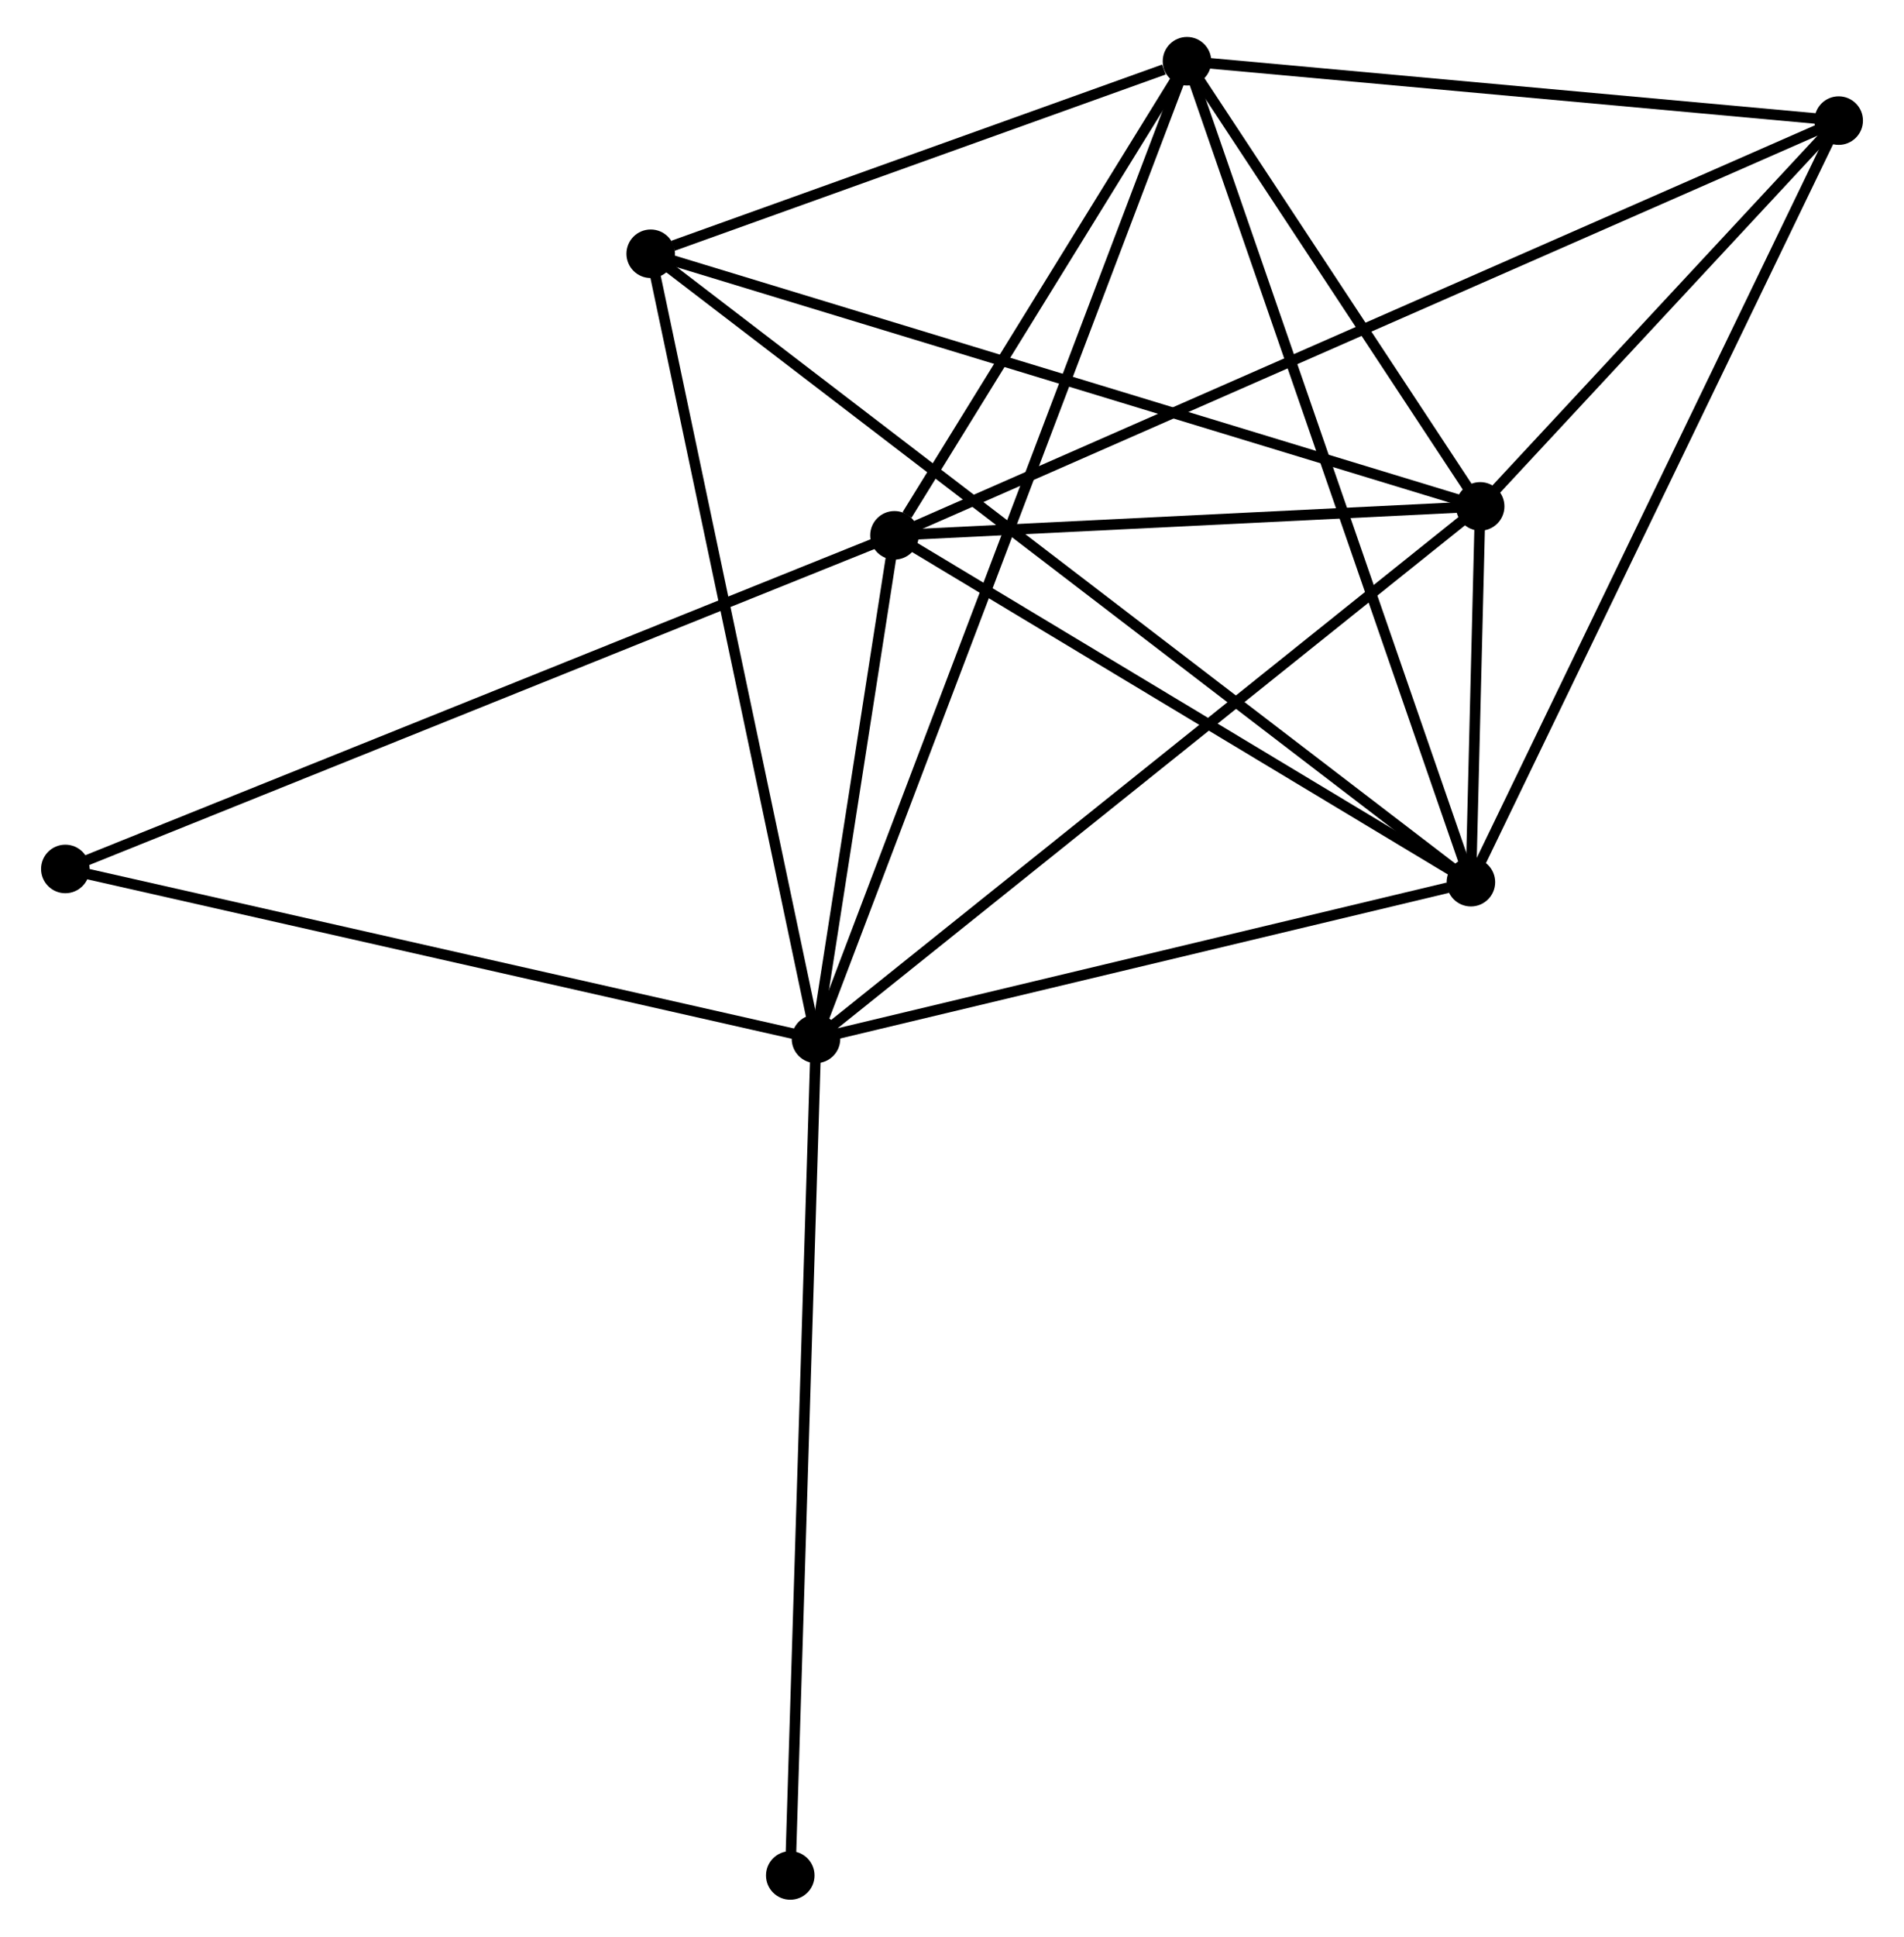 <?xml version="1.0" encoding="UTF-8" standalone="no"?>
<!DOCTYPE svg PUBLIC "-//W3C//DTD SVG 1.1//EN"
 "http://www.w3.org/Graphics/SVG/1.1/DTD/svg11.dtd">
<!-- Generated by graphviz version 2.36.0 (20140111.2315)
 -->
<!-- Title: %3 Pages: 1 -->
<svg width="180pt" height="183pt"
 viewBox="0.00 0.00 179.66 183.45" xmlns="http://www.w3.org/2000/svg" xmlns:xlink="http://www.w3.org/1999/xlink">
<g id="graph0" class="graph" transform="scale(1 1) rotate(0) translate(4 179.445)">
<title>%3</title>
<!-- 0 -->
<g id="node1" class="node"><title>0</title>
<ellipse fill="black" stroke="black" cx="72.94" cy="-81.042" rx="1.8" ry="1.8"/>
</g>
<!-- 1 -->
<g id="node2" class="node"><title>1</title>
<ellipse fill="black" stroke="black" cx="135.885" cy="-131.479" rx="1.8" ry="1.8"/>
</g>
<!-- 0&#45;&#45;1 -->
<g id="edge1" class="edge"><title>0&#45;&#45;1</title>
<path fill="none" stroke="black" d="M74.496,-82.289C83.129,-89.206 125.079,-122.82 134.152,-130.09"/>
</g>
<!-- 2 -->
<g id="node3" class="node"><title>2</title>
<ellipse fill="black" stroke="black" cx="135.007" cy="-95.884" rx="1.8" ry="1.8"/>
</g>
<!-- 0&#45;&#45;2 -->
<g id="edge2" class="edge"><title>0&#45;&#45;2</title>
<path fill="none" stroke="black" d="M74.731,-81.47C83.635,-83.6 123.106,-93.038 132.834,-95.364"/>
</g>
<!-- 3 -->
<g id="node4" class="node"><title>3</title>
<ellipse fill="black" stroke="black" cx="80.378" cy="-128.739" rx="1.8" ry="1.8"/>
</g>
<!-- 0&#45;&#45;3 -->
<g id="edge3" class="edge"><title>0&#45;&#45;3</title>
<path fill="none" stroke="black" d="M73.26,-83.092C74.483,-90.937 78.861,-119.01 80.068,-126.75"/>
</g>
<!-- 4 -->
<g id="node5" class="node"><title>4</title>
<ellipse fill="black" stroke="black" cx="108.101" cy="-173.645" rx="1.8" ry="1.8"/>
</g>
<!-- 0&#45;&#45;4 -->
<g id="edge4" class="edge"><title>0&#45;&#45;4</title>
<path fill="none" stroke="black" d="M73.674,-82.976C78.25,-95.028 102.806,-159.702 107.37,-171.722"/>
</g>
<!-- 5 -->
<g id="node6" class="node"><title>5</title>
<ellipse fill="black" stroke="black" cx="57.277" cy="-155.408" rx="1.8" ry="1.8"/>
</g>
<!-- 0&#45;&#45;5 -->
<g id="edge5" class="edge"><title>0&#45;&#45;5</title>
<path fill="none" stroke="black" d="M72.553,-82.88C70.386,-93.169 59.782,-143.514 57.651,-153.634"/>
</g>
<!-- 7 -->
<g id="node7" class="node"><title>7</title>
<ellipse fill="black" stroke="black" cx="1.8" cy="-97.137" rx="1.8" ry="1.8"/>
</g>
<!-- 0&#45;&#45;7 -->
<g id="edge6" class="edge"><title>0&#45;&#45;7</title>
<path fill="none" stroke="black" d="M71.181,-81.44C61.425,-83.647 14.013,-94.374 3.758,-96.694"/>
</g>
<!-- 8 -->
<g id="node8" class="node"><title>8</title>
<ellipse fill="black" stroke="black" cx="70.503" cy="-1.8" rx="1.8" ry="1.8"/>
</g>
<!-- 0&#45;&#45;8 -->
<g id="edge7" class="edge"><title>0&#45;&#45;8</title>
<path fill="none" stroke="black" d="M72.88,-79.083C72.543,-68.12 70.893,-14.474 70.561,-3.69"/>
</g>
<!-- 1&#45;&#45;2 -->
<g id="edge8" class="edge"><title>1&#45;&#45;2</title>
<path fill="none" stroke="black" d="M135.838,-129.565C135.687,-123.442 135.216,-104.362 135.059,-97.984"/>
</g>
<!-- 1&#45;&#45;3 -->
<g id="edge9" class="edge"><title>1&#45;&#45;3</title>
<path fill="none" stroke="black" d="M134.038,-131.388C125.611,-130.972 90.848,-129.255 82.289,-128.833"/>
</g>
<!-- 1&#45;&#45;4 -->
<g id="edge10" class="edge"><title>1&#45;&#45;4</title>
<path fill="none" stroke="black" d="M134.691,-133.291C130.121,-140.227 113.768,-165.044 109.259,-171.887"/>
</g>
<!-- 1&#45;&#45;5 -->
<g id="edge11" class="edge"><title>1&#45;&#45;5</title>
<path fill="none" stroke="black" d="M133.942,-132.07C123.066,-135.381 69.85,-151.581 59.152,-154.837"/>
</g>
<!-- 6 -->
<g id="node9" class="node"><title>6</title>
<ellipse fill="black" stroke="black" cx="169.862" cy="-168.021" rx="1.8" ry="1.8"/>
</g>
<!-- 1&#45;&#45;6 -->
<g id="edge12" class="edge"><title>1&#45;&#45;6</title>
<path fill="none" stroke="black" d="M137.345,-133.049C142.934,-139.06 162.931,-160.568 168.445,-166.498"/>
</g>
<!-- 2&#45;&#45;3 -->
<g id="edge13" class="edge"><title>2&#45;&#45;3</title>
<path fill="none" stroke="black" d="M133.189,-96.977C124.895,-101.965 90.682,-122.541 82.259,-127.608"/>
</g>
<!-- 2&#45;&#45;4 -->
<g id="edge14" class="edge"><title>2&#45;&#45;4</title>
<path fill="none" stroke="black" d="M134.342,-97.806C130.619,-108.564 112.404,-161.208 108.743,-171.79"/>
</g>
<!-- 2&#45;&#45;5 -->
<g id="edge15" class="edge"><title>2&#45;&#45;5</title>
<path fill="none" stroke="black" d="M133.383,-97.127C123.268,-104.874 68.981,-146.445 58.892,-154.171"/>
</g>
<!-- 2&#45;&#45;6 -->
<g id="edge16" class="edge"><title>2&#45;&#45;6</title>
<path fill="none" stroke="black" d="M135.868,-97.667C140.691,-107.647 164.287,-156.484 169.03,-166.3"/>
</g>
<!-- 3&#45;&#45;4 -->
<g id="edge17" class="edge"><title>3&#45;&#45;4</title>
<path fill="none" stroke="black" d="M81.57,-130.668C86.129,-138.055 102.446,-164.485 106.945,-171.773"/>
</g>
<!-- 3&#45;&#45;7 -->
<g id="edge19" class="edge"><title>3&#45;&#45;7</title>
<path fill="none" stroke="black" d="M78.436,-127.957C67.564,-123.585 14.368,-102.192 3.675,-97.891"/>
</g>
<!-- 3&#45;&#45;6 -->
<g id="edge18" class="edge"><title>3&#45;&#45;6</title>
<path fill="none" stroke="black" d="M82.247,-129.559C93.893,-134.671 156.387,-162.106 168.003,-167.205"/>
</g>
<!-- 4&#45;&#45;5 -->
<g id="edge20" class="edge"><title>4&#45;&#45;5</title>
<path fill="none" stroke="black" d="M105.917,-172.862C97.557,-169.862 67.644,-159.128 59.396,-156.168"/>
</g>
<!-- 4&#45;&#45;6 -->
<g id="edge21" class="edge"><title>4&#45;&#45;6</title>
<path fill="none" stroke="black" d="M110.156,-173.458C119.532,-172.604 158.212,-169.082 167.736,-168.215"/>
</g>
</g>
</svg>

